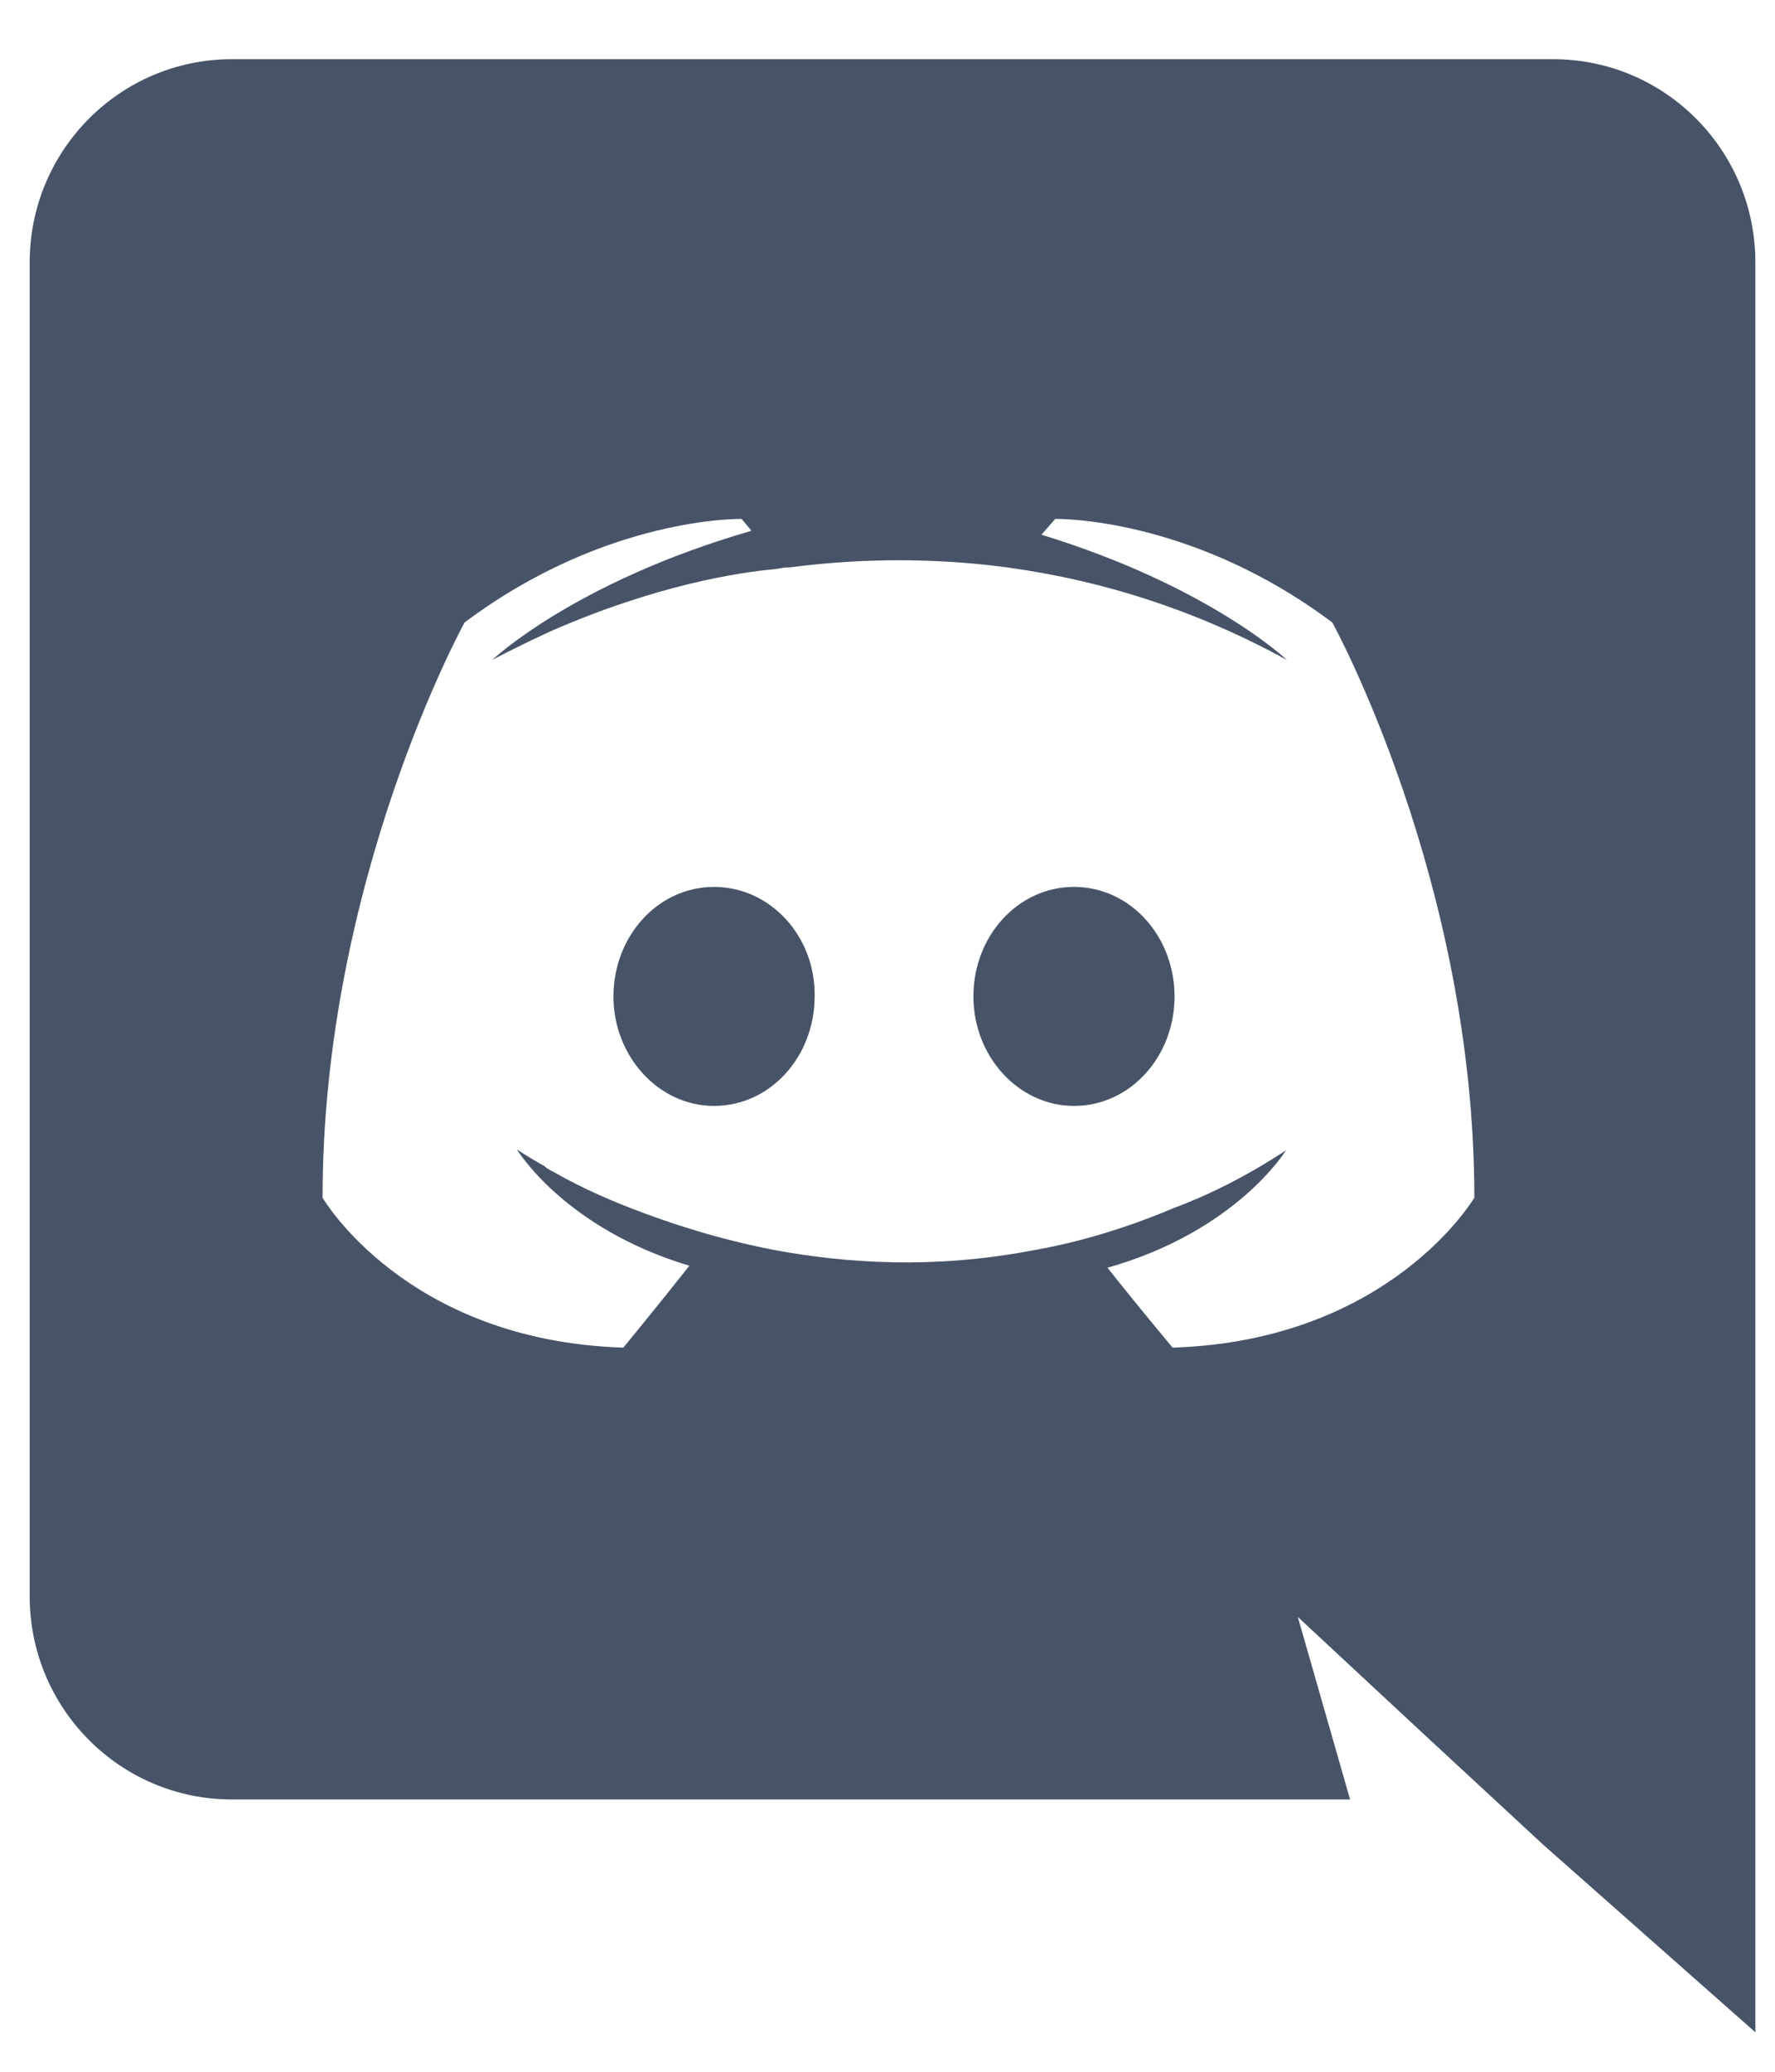 <svg width="18" height="21" viewBox="0 0 18 21" fill="none" xmlns="http://www.w3.org/2000/svg">
    <path
        d="M7.241 8.99C6.671 8.99 6.221 9.49 6.221 10.1C6.221 10.71 6.681 11.21 7.241 11.21C7.811 11.21 8.261 10.71 8.261 10.1C8.271 9.49 7.811 8.99 7.241 8.99ZM10.891 8.99C10.321 8.99 9.871 9.49 9.871 10.1C9.871 10.71 10.331 11.21 10.891 11.21C11.461 11.21 11.911 10.71 11.911 10.1C11.911 9.49 11.461 8.99 10.891 8.99Z"
        fill="#475467" />
    <path
        d="M15.751 0.6H2.351C1.221 0.6 0.301 1.52 0.301 2.66V16.18C0.301 17.32 1.221 18.24 2.351 18.24H13.691L13.161 16.39L14.441 17.58L15.651 18.7L17.801 20.6V2.66C17.801 1.52 16.881 0.6 15.751 0.6ZM11.891 13.66C11.891 13.66 11.531 13.23 11.231 12.85C12.541 12.48 13.041 11.66 13.041 11.66C12.631 11.93 12.241 12.12 11.891 12.25C11.391 12.46 10.911 12.6 10.441 12.68C9.481 12.86 8.601 12.81 7.851 12.67C7.281 12.56 6.791 12.4 6.381 12.24C6.151 12.15 5.901 12.04 5.651 11.9C5.621 11.88 5.591 11.87 5.561 11.85C5.541 11.84 5.531 11.83 5.521 11.82C5.341 11.72 5.241 11.65 5.241 11.65C5.241 11.65 5.721 12.45 6.991 12.83C6.691 13.21 6.321 13.66 6.321 13.66C4.111 13.59 3.271 12.14 3.271 12.14C3.271 8.92 4.711 6.31 4.711 6.31C6.151 5.23 7.521 5.26 7.521 5.26L7.621 5.38C5.821 5.9 4.991 6.69 4.991 6.69C4.991 6.69 5.211 6.57 5.581 6.4C6.651 5.93 7.501 5.8 7.851 5.77C7.911 5.76 7.961 5.75 8.021 5.75C8.631 5.67 9.321 5.65 10.041 5.73C10.991 5.84 12.011 6.12 13.051 6.69C13.051 6.69 12.261 5.94 10.561 5.42L10.701 5.26C10.701 5.26 12.071 5.23 13.511 6.31C13.511 6.31 14.951 8.92 14.951 12.14C14.951 12.14 14.101 13.59 11.891 13.66Z"
        fill="#475467" />
</svg>